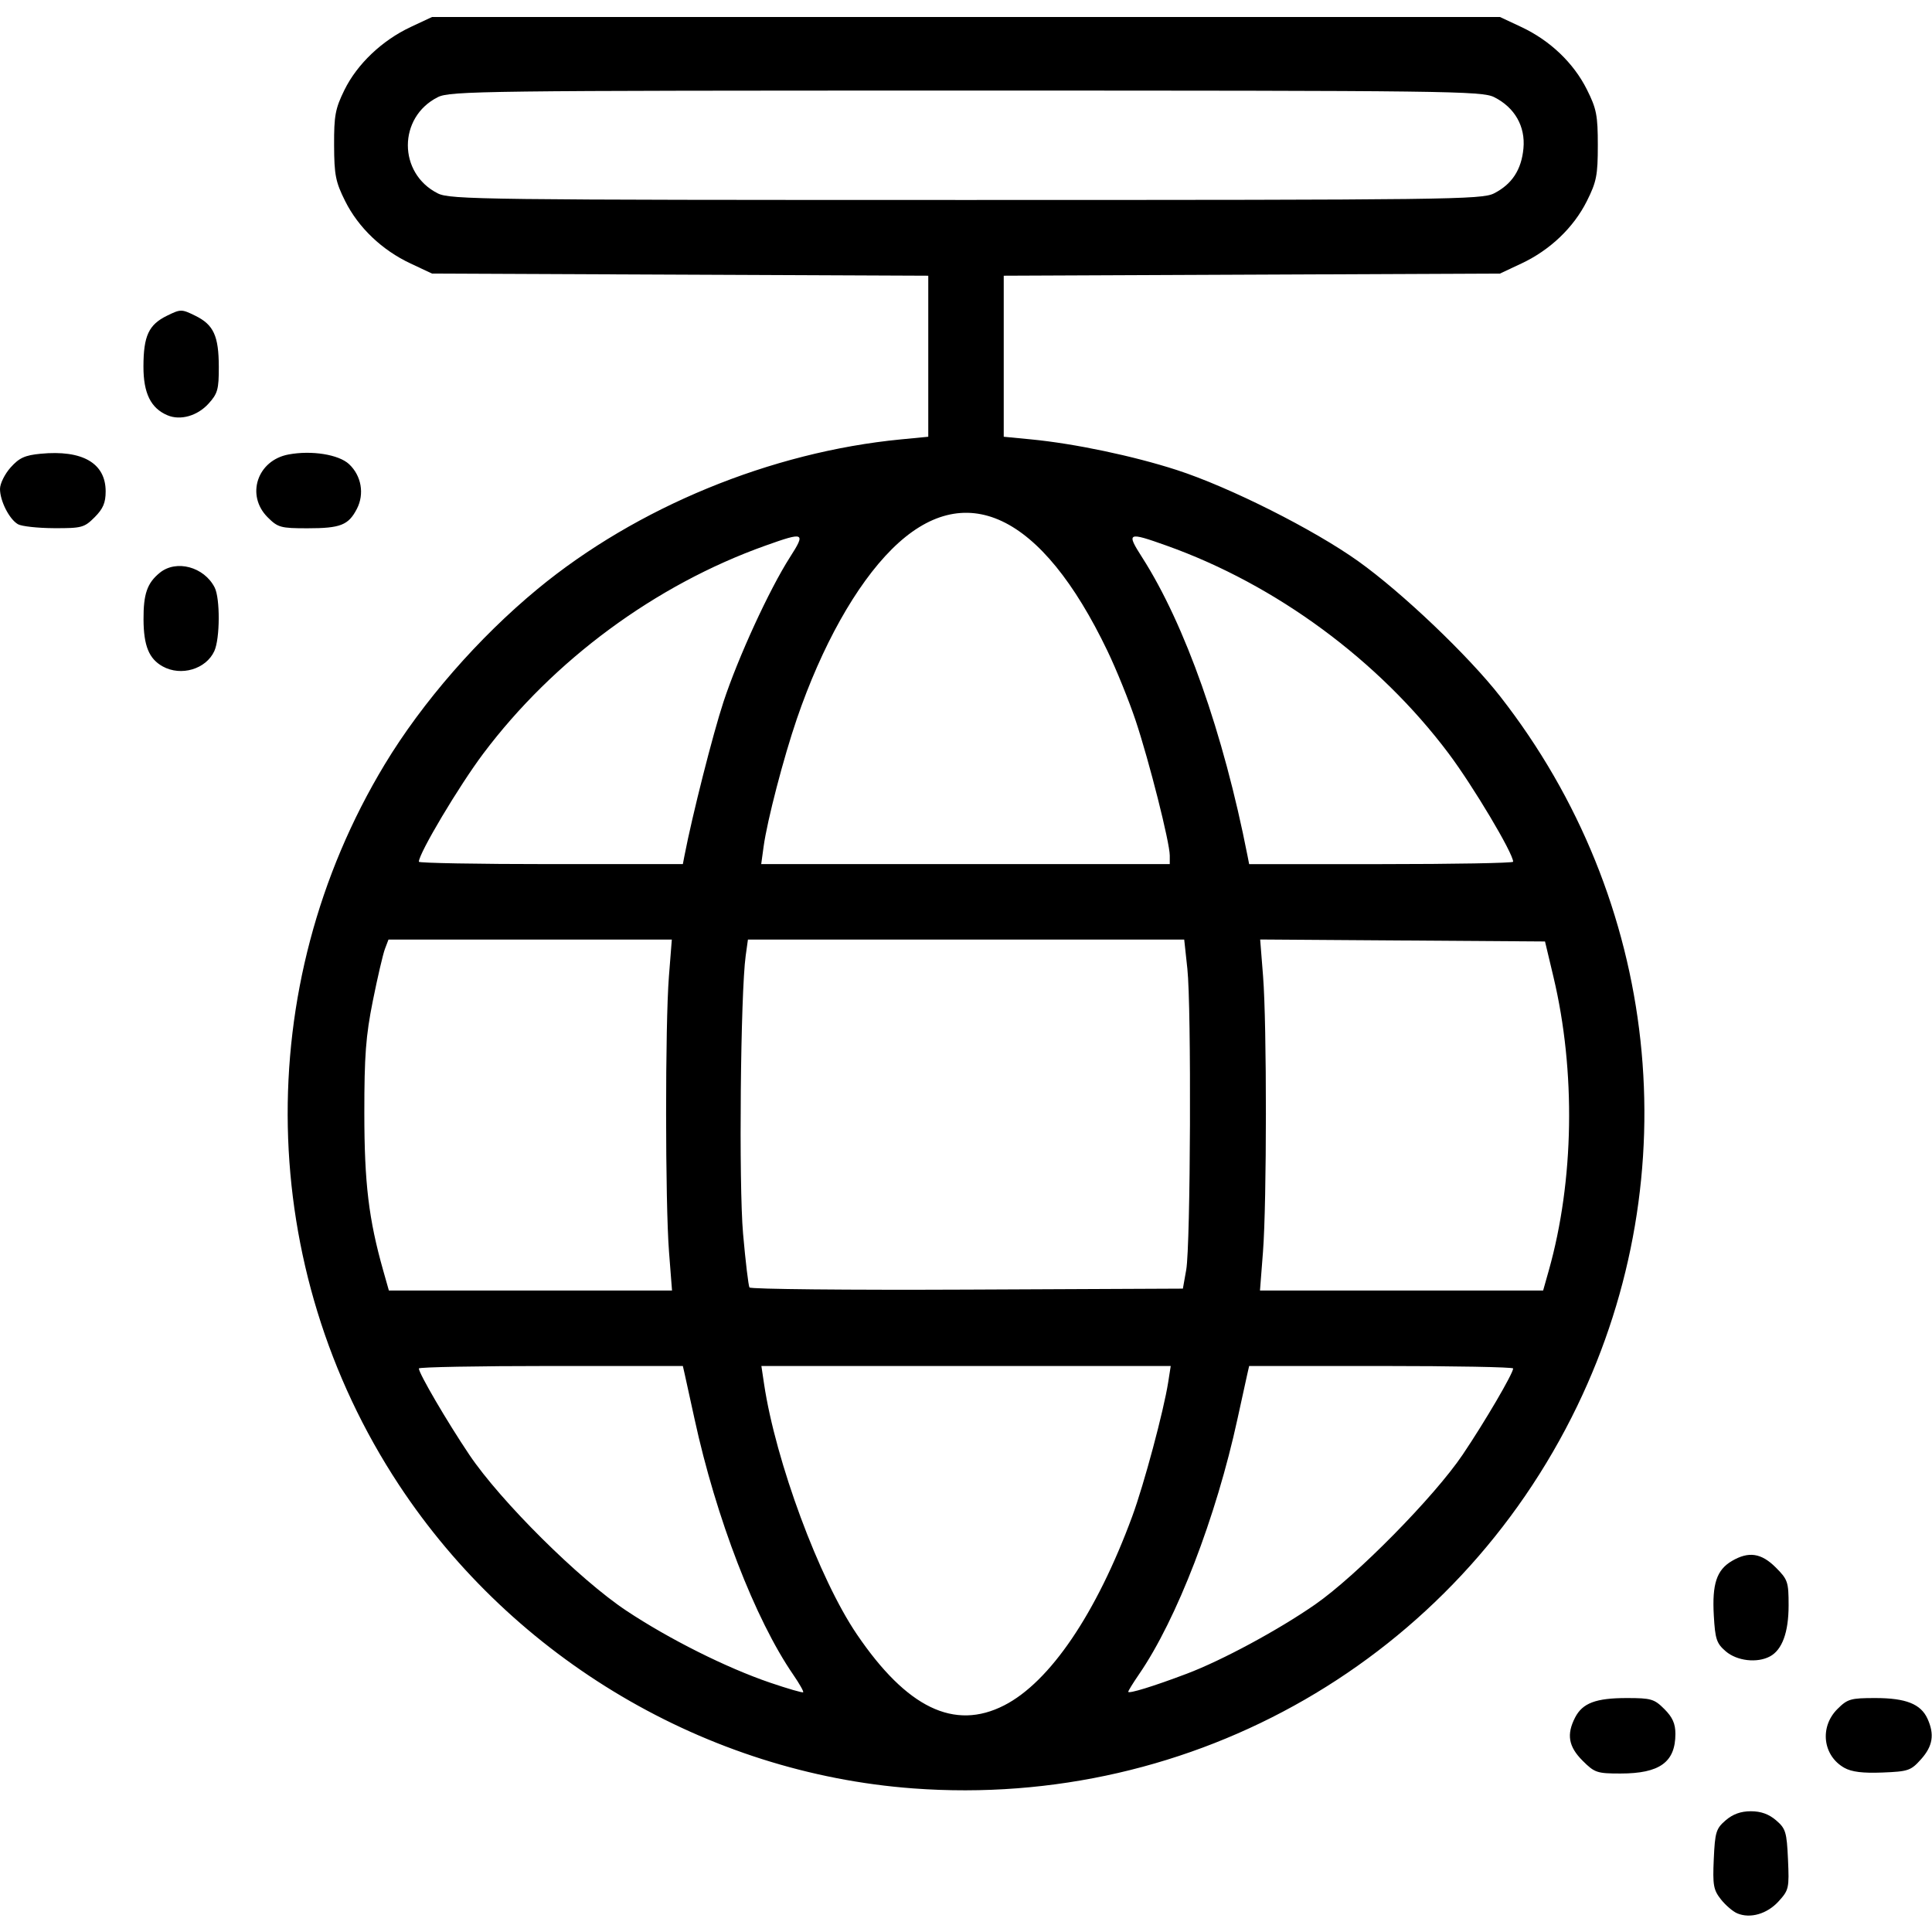 <?xml version="1.0" encoding="UTF-8" standalone="no"?>
<!-- Created with Inkscape (http://www.inkscape.org/) -->

<svg
   version="1.1"
   id="svg1"
   width="512"
   height="512"
   viewBox="0 0 512 512"
   xmlns="http://www.w3.org/2000/svg"
   xmlns:svg="http://www.w3.org/2000/svg">
  <defs
     id="defs1" />
  <g
     id="g1">
    <path
       style="fill:#000000"
       d="m 460.388,507.058 c -1.162,-0.49 -3.116,-2.166 -4.343,-3.724 -1.966,-2.497 -2.189,-3.766 -1.876,-10.68 0.323,-7.136 0.608,-8.064 3.149,-10.25 C 459.232,480.757 461.336,480 464,480 c 2.664,0 4.768,0.757 6.682,2.403 2.548,2.191 2.826,3.106 3.156,10.372 0.345,7.598 0.229,8.115 -2.488,11.099 -3.041,3.34 -7.513,4.639 -10.962,3.183 z M 242,473.947 C 187.284,469.892 136.181,439.726 105.72,393.5 67.812,335.973 66.348,261.524 101.964,202.559 111.903,186.105 126.833,168.976 142.5,156.054 168.731,134.418 204.321,119.772 238.75,116.443 L 246,115.742 V 94.405 73.068 L 180.25,72.784 114.5,72.5 108.825,69.84 C 101.229,66.279 94.986,60.326 91.47,53.29 88.935,48.218 88.572,46.383 88.539,38.5 88.507,30.646 88.855,28.781 91.273,23.857 94.648,16.985 101.235,10.719 108.825,7.16 L 114.5,4.5 H 256 397.5 l 5.675,2.66 c 7.591,3.558 13.835,9.51 17.362,16.549 2.558,5.105 2.901,6.856 2.901,14.79 0,7.935 -0.343,9.685 -2.901,14.79 -3.527,7.039 -9.771,12.991 -17.362,16.549 L 397.5,72.5 331.75,72.784 266,73.068 v 21.337 21.337 l 7.25,0.701 c 11.525,1.114 27.13,4.395 38.629,8.121 13.957,4.522 36.259,15.737 48.087,24.18 11.581,8.267 29.128,24.978 37.586,35.796 42.233,54.019 50.12,126.515 20.455,188.013 C 385.713,439.501 316.355,479.458 242,473.947 Z m 24.103,-22 c 12.153,-6.2 24.465,-24.366 33.953,-50.097 3.112,-8.44 8.342,-27.964 9.536,-35.601 l 0.665,-4.25 h -54.241 -54.241 l 0.709,4.75 c 3.062,20.502 14.607,51.656 24.59,66.357 13.25,19.512 25.82,25.579 39.03,18.84 z m -55.888,-8.136 C 200.103,429.115 189.765,402.321 184.05,376 c -1.134,-5.225 -2.293,-10.512 -2.575,-11.75 L 180.962,362 H 145.981 C 126.741,362 111,362.294 111,362.654 c 0,1.31 7.459,14.07 13.356,22.846 8.273,12.312 29.192,33.086 41.644,41.354 11.347,7.534 26.506,15.126 38.075,19.067 4.634,1.579 8.581,2.724 8.772,2.545 0.191,-0.179 -0.994,-2.273 -2.632,-4.654 z M 314.5,443.558 c 9.404,-3.562 24.229,-11.558 34,-18.337 C 359.453,417.623 380.102,396.658 387.624,385.5 393.518,376.757 401,363.977 401,362.654 401,362.294 385.259,362 366.019,362 H 331.038 l -0.513,2.25 c -0.282,1.238 -1.441,6.525 -2.575,11.75 -5.663,26.081 -16.079,53.111 -26.081,67.68 -1.578,2.299 -2.87,4.393 -2.87,4.652 0,0.619 6.759,-1.464 15.5,-4.775 z M 177.296,331.75 c -1.016,-13.089 -1.033,-60.251 -0.026,-73 L 178.04,249 H 140.495 102.951 l -0.94,2.471 c -0.517,1.359 -1.958,7.547 -3.203,13.75 -1.866,9.297 -2.262,14.53 -2.256,29.779 0.007,18.545 1.158,28.123 5.017,41.75 l 1.487,5.25 h 37.518 37.518 z m 137.067,4.75 c 1.15,-6.482 1.39,-69.658 0.302,-79.75 L 313.829,249 h -57.81 -57.81 l -0.591,4.25 c -1.373,9.871 -1.853,60.639 -0.697,73.712 0.652,7.371 1.415,13.774 1.696,14.228 0.281,0.455 26.239,0.71 57.685,0.568 L 313.476,341.5 Z m 96.064,0.25 c 6.736,-23.845 7.204,-52.859 1.256,-77.848 l -2.238,-9.402 -37.744,-0.262 -37.744,-0.262 0.771,9.762 c 1.008,12.76 0.992,59.918 -0.025,73.012 L 333.908,342 h 37.518 37.518 z m -229.031,-110 c 2.064,-10.687 7.517,-32.191 10.334,-40.75 3.883,-11.799 12.142,-29.771 17.612,-38.321 4.232,-6.615 3.873,-6.784 -6.533,-3.07 -29.102,10.385 -56.12,30.307 -74.748,55.117 C 121.631,208.29 111,226.138 111,228.371 111,228.717 126.741,229 145.981,229 H 180.962 Z M 310,226.725 C 310,223.287 304.555,201.742 300.972,191 c -1.743,-5.225 -5.112,-13.55 -7.487,-18.5 -17.527,-36.535 -37.908,-46.134 -57.172,-26.927 -9.465,9.437 -18.544,25.662 -25.138,44.927 -3.526,10.3 -7.868,26.983 -8.807,33.836 L 201.728,229 H 255.864 310 Z m 91,1.646 c 0,-2.24 -10.643,-20.097 -17.119,-28.722 -18.514,-24.658 -45.709,-44.698 -74.691,-55.04 -10.415,-3.717 -10.766,-3.547 -6.496,3.128 11.366,17.768 21.531,46.555 27.902,79.014 l 0.442,2.25 h 34.981 C 385.259,229 401,228.717 401,228.371 Z M 395.929,51.248 c 4.765,-2.43 7.272,-6.263 7.8,-11.924 0.544,-5.839 -2.312,-10.842 -7.749,-13.573 C 392.718,24.112 383.96,24.003 256,24.003 c -127.96,0 -136.718,0.109 -139.98,1.748 -10.576,5.313 -10.576,20.184 0,25.497 3.262,1.639 12.02,1.748 139.98,1.748 127.98,0 136.714,-0.109 139.929,-1.748 z M 419.4,466.6 c -3.741,-3.741 -4.297,-6.964 -1.975,-11.455 1.976,-3.821 5.501,-5.145 13.699,-5.145 6.437,0 7.277,0.247 9.953,2.923 C 443.238,455.084 444,456.796 444,459.489 444,466.994 439.839,470 429.45,470 c -6.229,0 -6.865,-0.215 -10.05,-3.4 z m 69.375,1.895 c -5.716,-3.215 -6.618,-10.806 -1.852,-15.572 2.684,-2.684 3.506,-2.923 10.05,-2.923 8.09,0 12.054,1.568 13.833,5.472 1.9,4.169 1.411,7.255 -1.701,10.737 -2.705,3.027 -3.382,3.26 -10.25,3.53 -5.202,0.204 -8.152,-0.16 -10.079,-1.244 z m -31.43,-30.875 c -2.443,-2.101 -2.813,-3.214 -3.17,-9.518 -0.471,-8.336 0.755,-12.04 4.771,-14.412 4.451,-2.629 7.807,-2.137 11.653,1.709 3.185,3.185 3.4,3.821 3.4,10.05 0,7.123 -1.706,11.787 -4.945,13.521 -3.4,1.82 -8.741,1.204 -11.71,-1.35 z M 43.11,176.604 c -3.625,-2.009 -5.036,-5.461 -5.075,-12.42 -0.038,-6.794 0.973,-9.691 4.332,-12.412 4.366,-3.537 11.72,-1.555 14.516,3.912 1.478,2.89 1.429,13.537 -0.078,16.844 -2.19,4.806 -8.819,6.779 -13.695,4.077 z M 4.75,138.92 C 2.453,137.582 0,132.752 0,129.565 c 0,-1.394 1.264,-3.949 2.809,-5.678 2.276,-2.547 3.784,-3.238 7.944,-3.638 C 21.858,119.183 28,122.734 28,130.223 c 0,3.011 -0.684,4.615 -2.923,6.854 -2.74,2.74 -3.414,2.921 -10.75,2.893 -4.305,-0.017 -8.614,-0.489 -9.577,-1.05 z m 66.173,-1.843 c -5.821,-5.821 -2.745,-15.082 5.524,-16.633 6.132,-1.15 13.334,0.002 16.07,2.572 3.262,3.064 4.101,7.886 2.061,11.833 C 92.343,139.171 90.236,140 81.489,140 c -7.114,0 -7.845,-0.202 -10.566,-2.923 z m -26.535,-27.019 c -4.425,-1.867 -6.389,-5.856 -6.373,-12.943 0.018,-8.11 1.394,-11.073 6.243,-13.447 3.628,-1.776 3.856,-1.776 7.484,0 4.865,2.382 6.225,5.338 6.243,13.567 0.013,5.959 -0.302,7.082 -2.735,9.752 -2.952,3.24 -7.449,4.511 -10.862,3.071 z"
       id="path1" />
  </g>
</svg>
